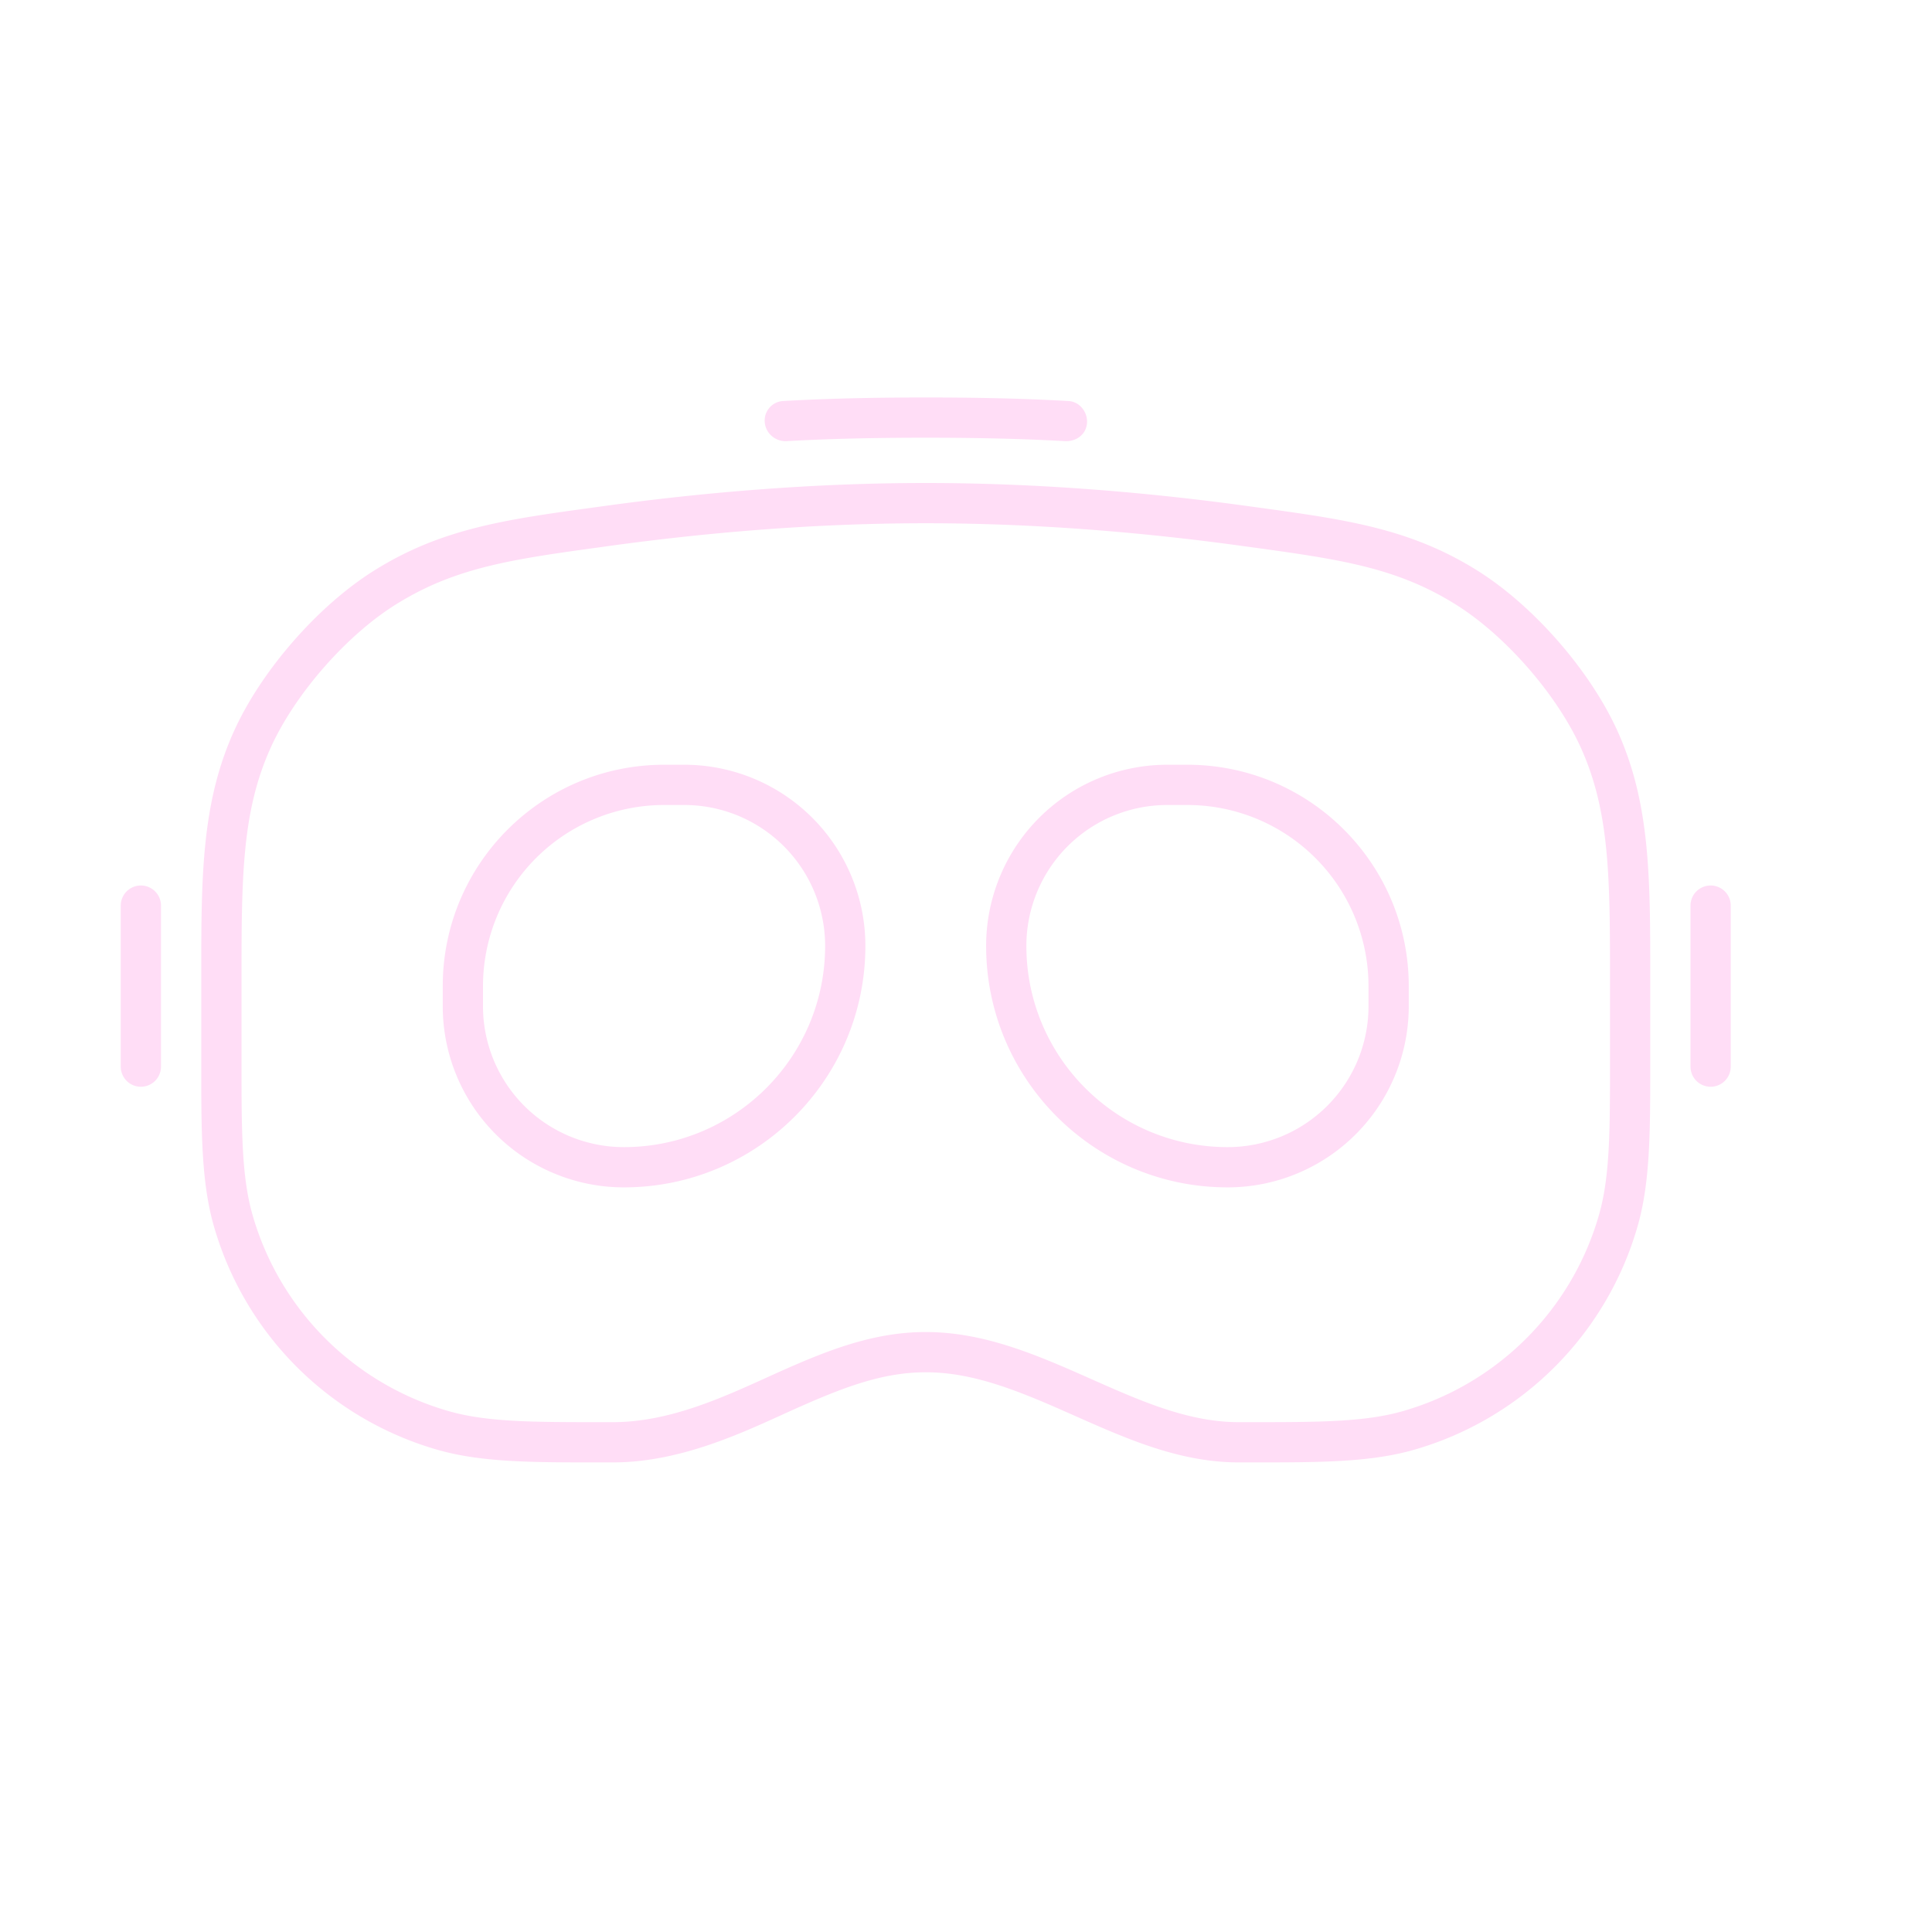 <svg width="96" height="96" fill="none" xmlns="http://www.w3.org/2000/svg"><path d="M46.002 19.75c-2.766 0-4.781.063-6.11.126-.33.016-.66.032-.99.051a.97.97 0 0 0-.9 1.075c.055.549.544.95 1.094.918.297-.018.594-.032.89-.046 1.297-.062 3.28-.124 6.016-.124 2.734 0 4.719.062 6.014.124.296.014.592.028.887.046.557.033 1.05-.314 1.107-.87.057-.552-.352-1.088-.908-1.122-.33-.02-.66-.036-.99-.052-1.33-.063-3.345-.126-6.11-.126ZM85 44a1 1 0 0 0-1 1v8a1 1 0 1 0 2 0v-8a1 1 0 0 0-1-1ZM6 45a1 1 0 1 1 2 0v8a1 1 0 1 1-2 0v-8Z" fill="#FFDDF6"/><path fill-rule="evenodd" clip-rule="evenodd" d="M22 49c0-6.075 4.925-11 11-11h1a9 9 0 0 1 9 9c0 6.627-5.373 12-12 12a9 9 0 0 1-9-9v-1Zm11-9a9 9 0 0 0-9 9v1a7 7 0 0 0 7 7c5.523 0 10-4.477 10-10a7 7 0 0 0-7-7h-1ZM59 38c6.075 0 11 4.925 11 11v1a9 9 0 0 1-9 9c-6.627 0-12-5.373-12-12a9 9 0 0 1 9-9h1Zm9 11a9 9 0 0 0-9-9h-1a7 7 0 0 0-7 7c0 5.523 4.477 10 10 10a7 7 0 0 0 7-7v-1Z" fill="#FFDDF6"/><path fill-rule="evenodd" clip-rule="evenodd" d="M46 24c-5.771 0-11.27.494-16.05 1.154l-.523.072c-4.299.592-7.508 1.034-10.85 3.134-2.794 1.754-5.6 4.975-6.956 7.982-1.625 3.601-1.623 7.29-1.62 12.288v4.22c-.002 3.349-.003 5.874.623 8.065a16.202 16.202 0 0 0 11.128 11.128c2.19.626 4.716.625 8.064.623h.645c3.184 0 6.136-1.34 8.276-2.31l.066-.031.583-.264c2.494-1.118 4.45-1.873 6.614-1.873 2.185 0 4.246.77 6.779 1.885l.61.27.017.008c1.024.454 2.181.968 3.308 1.371 1.386.496 3.034.944 4.825.944h.645c3.348.002 5.874.003 8.065-.623a16.202 16.202 0 0 0 11.127-11.128c.626-2.19.625-4.716.624-8.064V48.63c.002-4.997.004-8.687-1.62-12.288-1.357-3.007-4.163-6.228-6.956-7.982-3.343-2.1-6.552-2.542-10.85-3.134l-.523-.072C57.27 24.494 51.77 24 46 24Zm-15.777 3.135C34.933 26.485 40.34 26 46 26c5.66 0 11.066.485 15.777 1.135l.418.057c4.411.608 7.214 1.008 10.165 2.861 2.46 1.545 5.002 4.463 6.196 7.111 1.43 3.172 1.446 6.436 1.444 11.615v3.938c.001 3.516-.006 5.758-.547 7.649A14.202 14.202 0 0 1 69.7 70.12c-1.89.54-4.132.548-7.648.546h-.512c-1.466 0-2.867-.368-4.151-.827-1.051-.376-2.146-.861-3.187-1.324h-.002l-.615-.273c-2.535-1.116-4.939-2.054-7.584-2.054-2.635 0-4.94.93-7.432 2.048l-.591.268c-2.206 1-4.799 2.162-7.516 2.162h-.512c-3.516.002-5.757-.006-7.648-.546a14.202 14.202 0 0 1-9.754-9.754c-.54-1.891-.548-4.133-.547-7.649V48.78c-.002-5.18.013-8.444 1.444-11.616 1.194-2.648 3.737-5.566 6.196-7.11 2.95-1.854 5.754-2.254 10.165-2.861l.418-.058Z" fill="#FFDDF6"/></svg>
